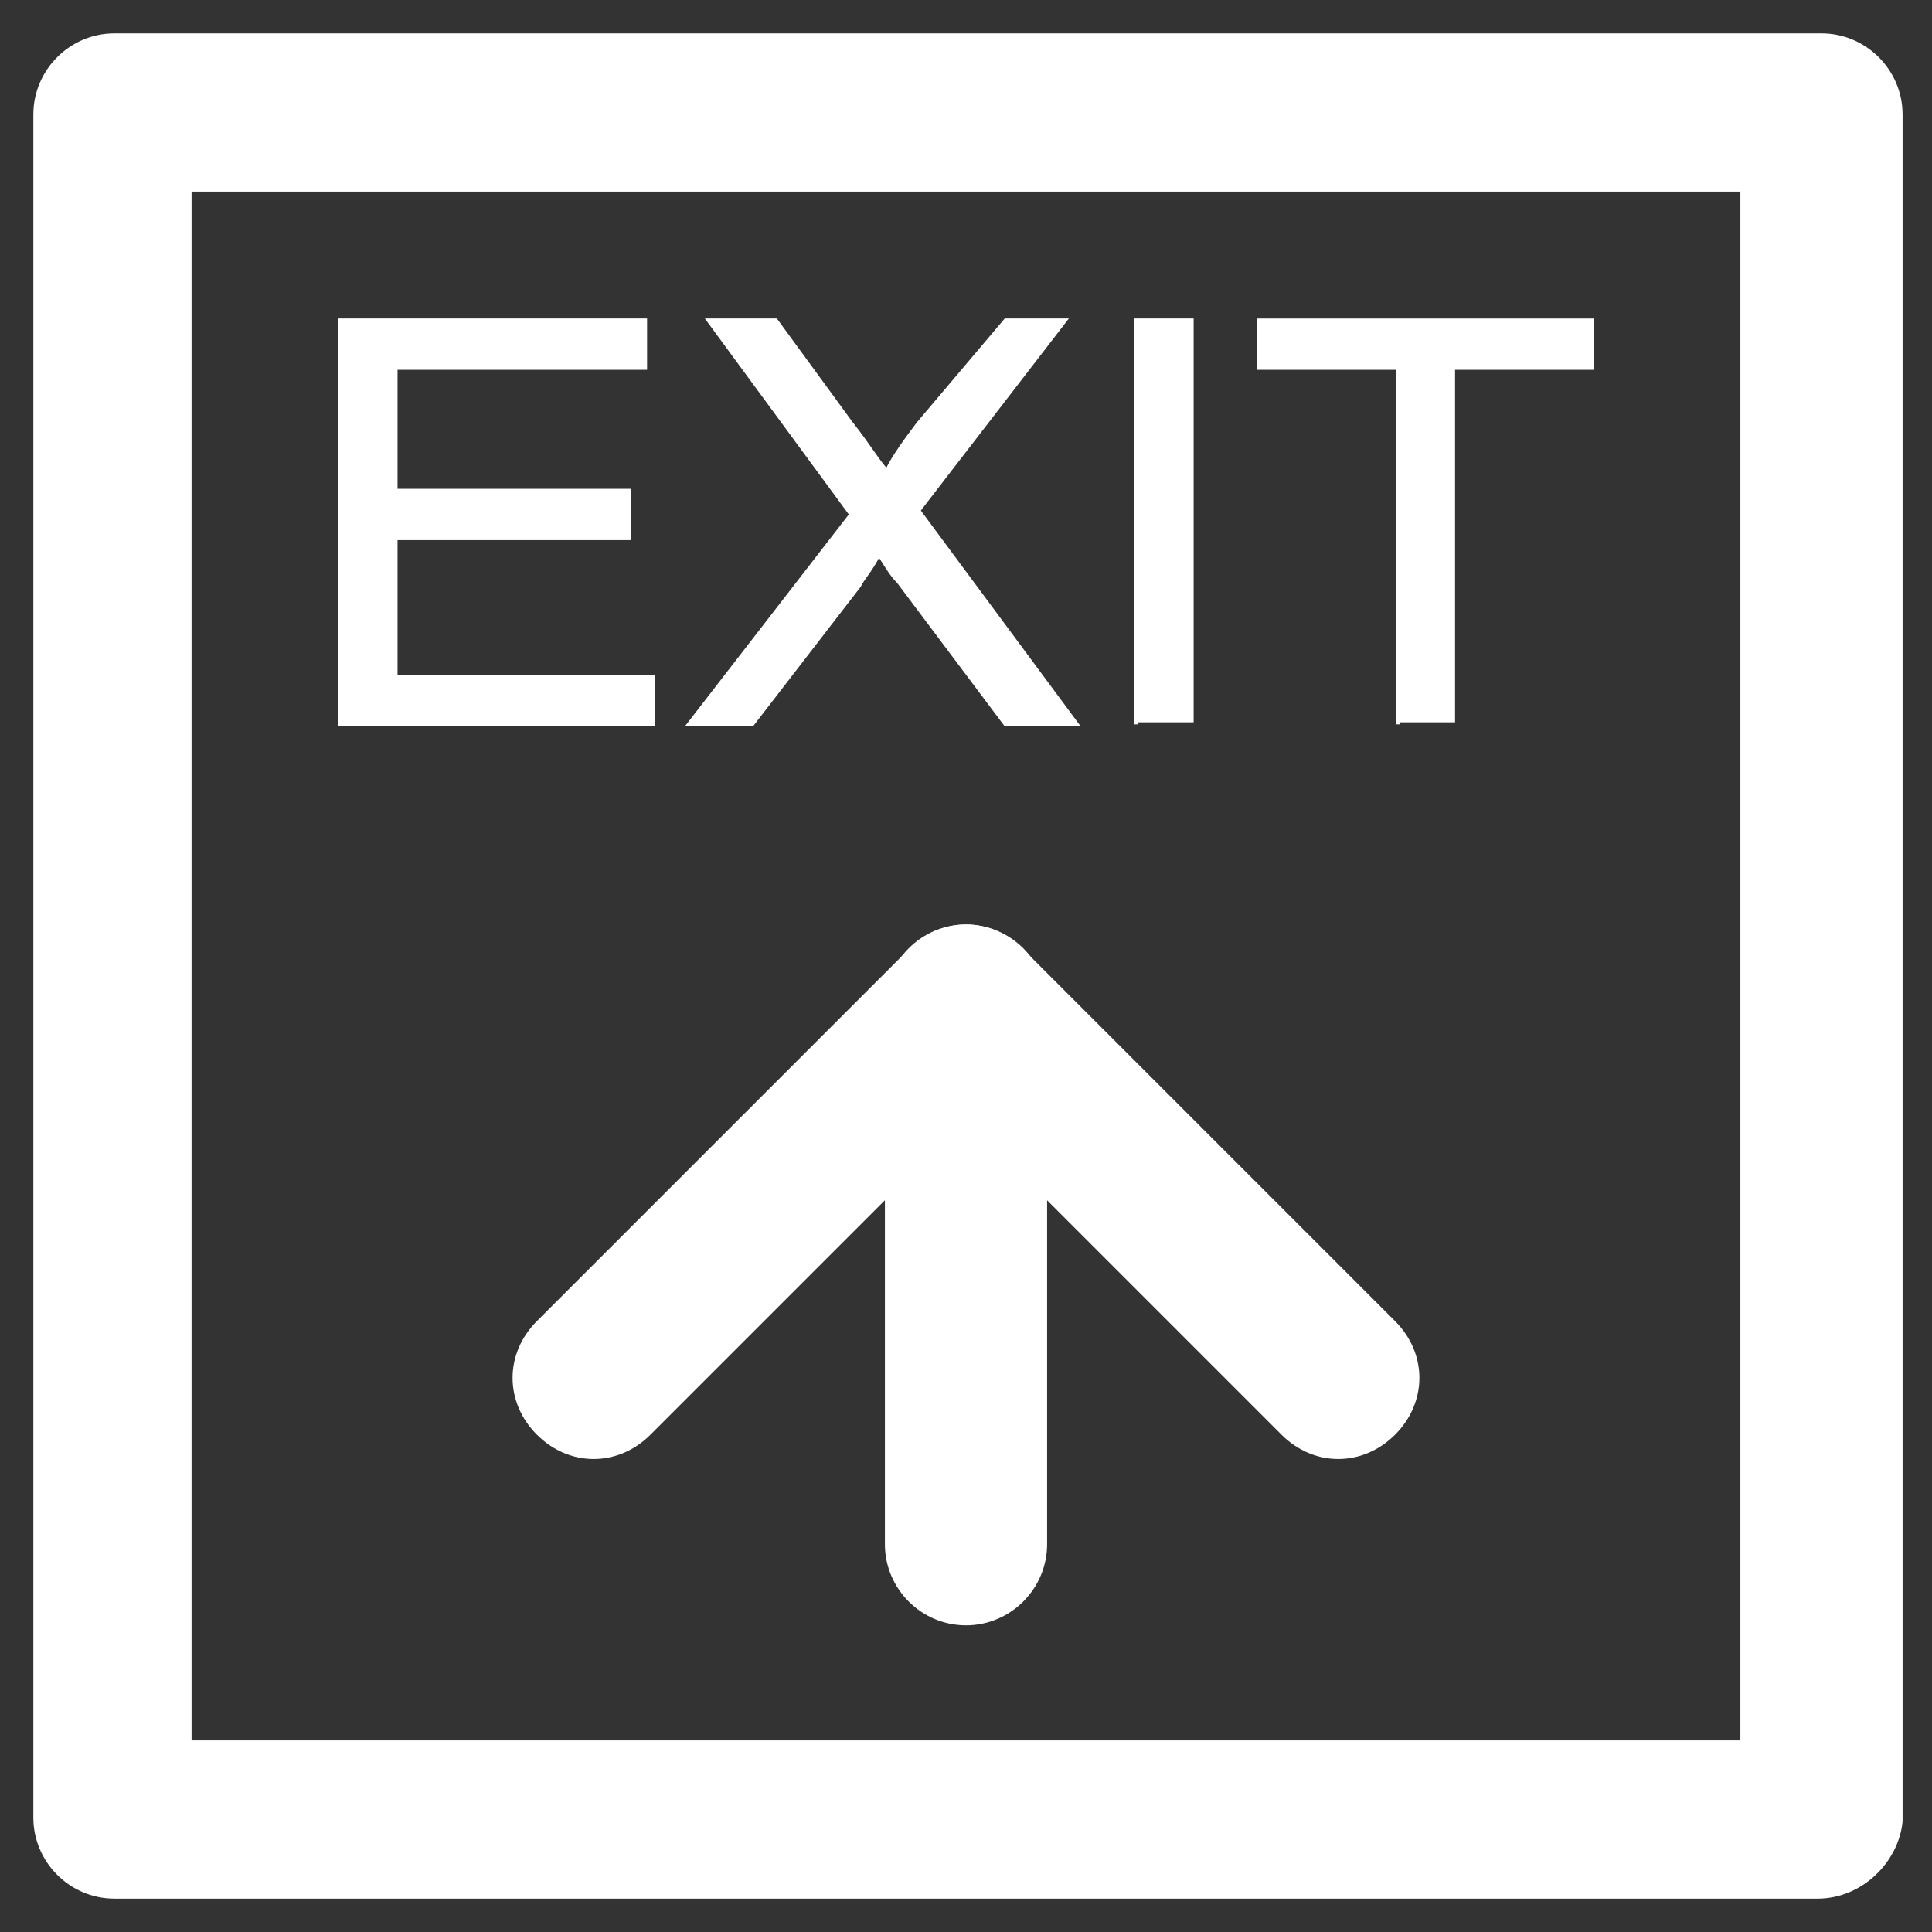 <svg id="svg" fill="#ffffff" stroke="#ffffff" width="200" height="200" version="1.1" viewBox="144 144 512 512" xmlns="http://www.w3.org/2000/svg">
    <rect x="144" y="144" width="512" height="512" fill="#333333" stroke="none"/>
    <g id="IconSvg_bgCarrier" stroke-width="0"></g>
    <g id="IconSvg_tracerCarrier" stroke-linecap="round" stroke-linejoin="round" stroke="#CCCCCC" stroke-width="0">
      <g xmlns="http://www.w3.org/2000/svg">
  <path d="m625.66 646.66h-451.33c-11.547 0-20.992-9.445-20.992-20.992v-451.33c0-11.547 9.445-20.992 20.992-20.992h452.38c11.547 0 20.992 9.445 20.992 20.992v452.38c-1.047 10.496-10.496 19.945-22.039 19.945zm-431.39-40.934h411.45v-411.45h-411.45z"></path>
  <path d="m234.16 335.97v-107.06h80.82v12.594h-66.125v32.539h61.926v12.594h-61.926v36.734h68.223v12.594z"></path>
  <path d="m326.53 335.97 43.035-55.629-37.785-51.43h17.844l19.941 27.289c4.199 5.246 7.348 10.496 9.445 12.594 2.098-4.199 5.246-8.398 8.398-12.594l23.09-27.289h15.742l-38.836 50.383 41.984 56.68-18.891-0.004-28.34-37.785c-2.098-2.098-3.148-4.199-5.246-7.348-2.098 4.199-4.199 6.297-5.246 8.398l-28.34 36.734z"></path>
  <path d="m445.13 335.97v-107.06h14.695v106.01l-14.695-0.004z"></path>
  <path d="m514.41 335.97v-94.465h-36.734l-0.004-12.594h88.168v12.594h-36.734v93.414h-14.695z"></path>
  <path d="m498.66 530.15c-5.246 0-10.496-2.098-14.695-6.297l-83.969-83.969-83.969 83.969c-8.398 8.398-20.992 8.398-29.391 0-8.398-8.398-8.398-20.992 0-29.391l98.664-98.664c8.398-8.398 20.992-8.398 29.391 0l98.664 98.664c8.398 8.398 8.398 20.992 0 29.391-4.199 4.199-9.445 6.297-14.695 6.297z"></path>
  <path d="m400 574.23c-11.547 0-20.992-9.445-20.992-20.992v-142.75c0-11.547 9.445-20.992 20.992-20.992s20.992 9.445 20.992 20.992v142.75c0 11.543-9.449 20.992-20.992 20.992z"></path>
 </g>

      </g>
     <g id="IconSvg_iconCarrier">
      <g xmlns="http://www.w3.org/2000/svg">
  <path d="m625.66 646.66h-451.33c-11.547 0-20.992-9.445-20.992-20.992v-451.33c0-11.547 9.445-20.992 20.992-20.992h452.38c11.547 0 20.992 9.445 20.992 20.992v452.38c-1.047 10.496-10.496 19.945-22.039 19.945zm-431.39-40.934h411.45v-411.45h-411.45z"></path>
  <path d="m234.16 335.97v-107.06h80.82v12.594h-66.125v32.539h61.926v12.594h-61.926v36.734h68.223v12.594z"></path>
  <path d="m326.53 335.97 43.035-55.629-37.785-51.43h17.844l19.941 27.289c4.199 5.246 7.348 10.496 9.445 12.594 2.098-4.199 5.246-8.398 8.398-12.594l23.09-27.289h15.742l-38.836 50.383 41.984 56.68-18.891-0.004-28.34-37.785c-2.098-2.098-3.148-4.199-5.246-7.348-2.098 4.199-4.199 6.297-5.246 8.398l-28.34 36.734z"></path>
  <path d="m445.13 335.97v-107.06h14.695v106.01l-14.695-0.004z"></path>
  <path d="m514.41 335.97v-94.465h-36.734l-0.004-12.594h88.168v12.594h-36.734v93.414h-14.695z"></path>
  <path d="m498.66 530.15c-5.246 0-10.496-2.098-14.695-6.297l-83.969-83.969-83.969 83.969c-8.398 8.398-20.992 8.398-29.391 0-8.398-8.398-8.398-20.992 0-29.391l98.664-98.664c8.398-8.398 20.992-8.398 29.391 0l98.664 98.664c8.398 8.398 8.398 20.992 0 29.391-4.199 4.199-9.445 6.297-14.695 6.297z"></path>
  <path d="m400 574.23c-11.547 0-20.992-9.445-20.992-20.992v-142.75c0-11.547 9.445-20.992 20.992-20.992s20.992 9.445 20.992 20.992v142.75c0 11.543-9.449 20.992-20.992 20.992z"></path>
 </g>

      </g>
      </svg>